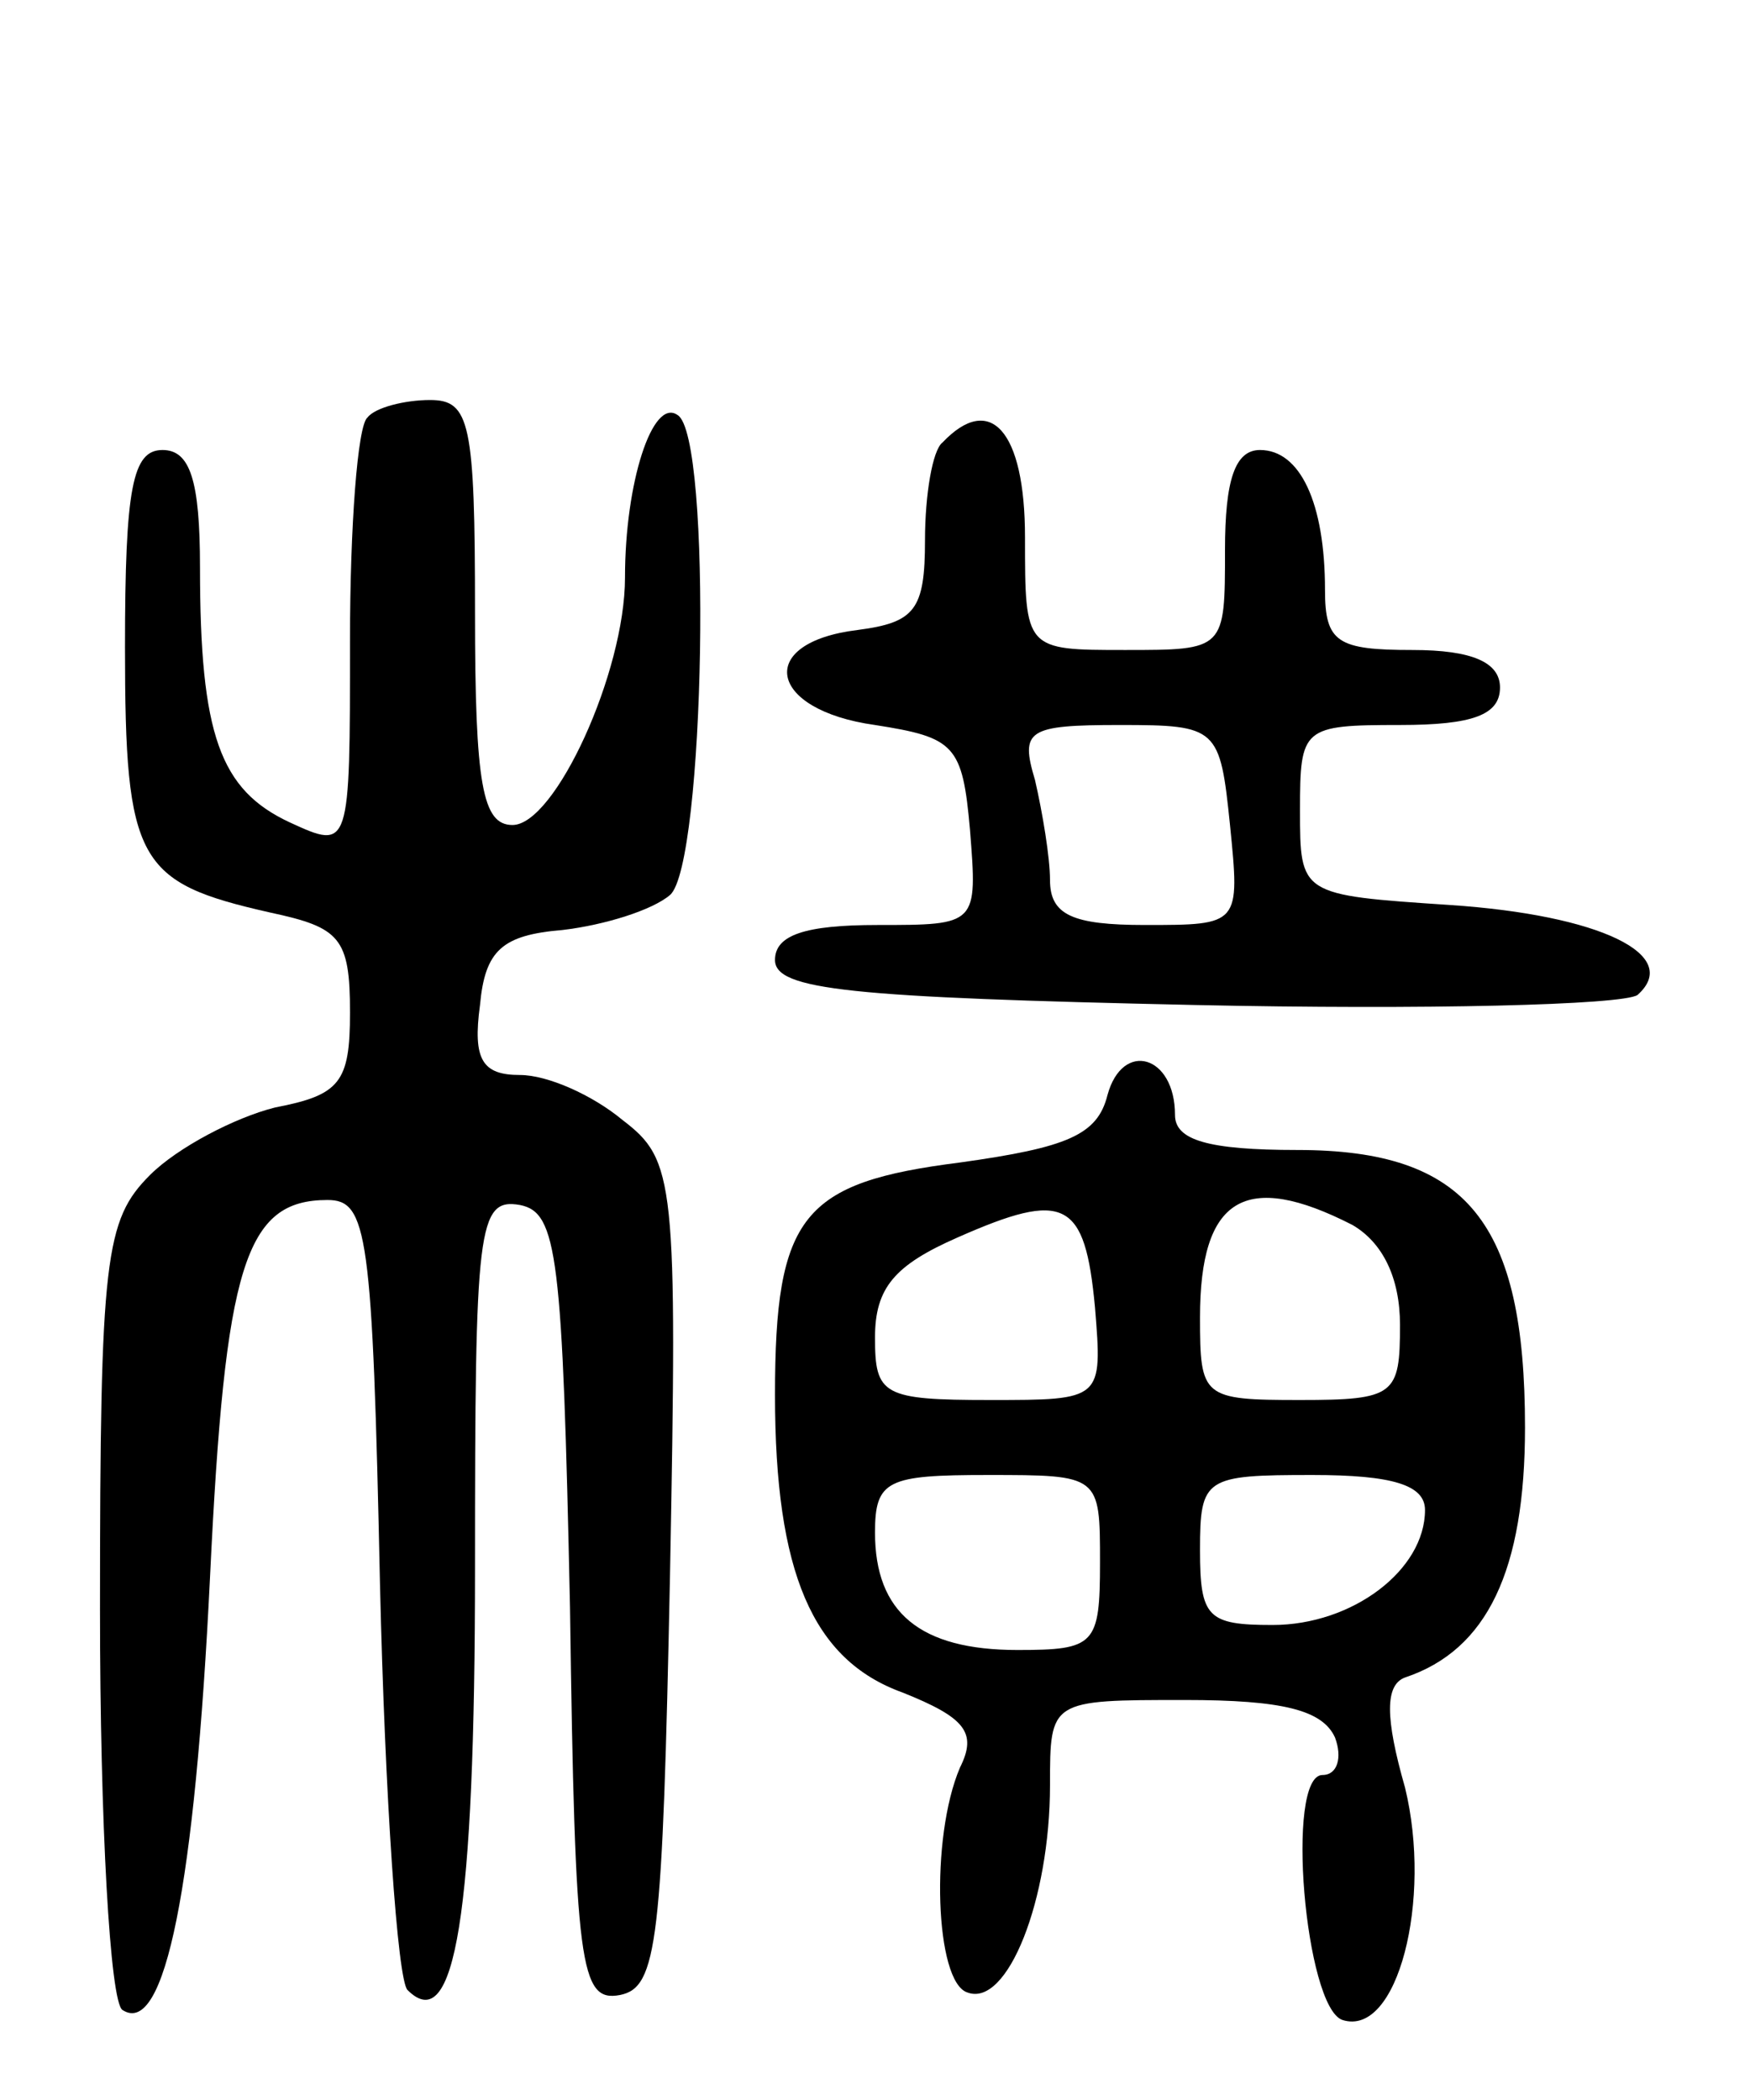 <svg version="1.0" xmlns="http://www.w3.org/2000/svg"
 width="70pt" height="84pt" viewBox="0 0 70 84"
 preserveAspectRatio="xMidYMid meet">
<g transform="translate(0,84) scale(0.1,-0.1)"
fill="#000000" stroke="none">
<path d="M147 673 c-4 -3 -7 -44 -7 -89 0 -84 0 -84 -24 -73 -28 13 -36 35
-36 102 0 35 -4 47 -15 47 -12 0 -15 -15 -15 -79 0 -86 5 -94 58 -106 28 -6
32 -10 32 -40 0 -28 -4 -33 -30 -38 -16 -4 -39 -16 -50 -27 -18 -18 -20 -33
-20 -174 0 -85 4 -157 9 -160 17 -11 29 50 35 173 6 125 14 151 47 151 16 0
18 -13 21 -154 2 -85 7 -158 11 -162 19 -19 27 30 27 169 0 136 1 148 18 145
15 -3 17 -20 20 -161 2 -144 4 -158 20 -155 15 3 17 21 20 168 3 158 2 166
-19 182 -12 10 -30 18 -41 18 -15 0 -19 6 -16 28 2 22 9 28 33 30 17 2 36 8
43 14 14 12 17 184 3 192 -10 7 -21 -27 -21 -65 0 -38 -28 -99 -45 -99 -12 0
-15 16 -15 85 0 76 -2 85 -18 85 -10 0 -22 -3 -25 -7z"/>
<path d="M377 663 c-4 -3 -7 -21 -7 -39 0 -28 -4 -33 -27 -36 -41 -5 -36 -32
7 -38 32 -5 35 -8 38 -42 3 -38 3 -38 -37 -38 -29 0 -41 -4 -41 -14 0 -12 30
-15 168 -18 92 -2 171 0 177 4 18 16 -15 32 -75 36 -60 4 -60 4 -60 38 0 33 1
34 40 34 29 0 40 4 40 15 0 10 -11 15 -35 15 -30 0 -35 3 -35 24 0 35 -10 56
-26 56 -10 0 -14 -12 -14 -40 0 -40 0 -40 -40 -40 -40 0 -40 0 -40 45 0 43
-14 58 -33 38z m115 -153 c4 -40 4 -40 -34 -40 -29 0 -38 4 -38 18 0 9 -3 27
-6 40 -6 20 -3 22 34 22 39 0 40 -1 44 -40z"/>
<path d="M443 402 c-4 -16 -16 -21 -59 -27 -63 -8 -74 -21 -74 -93 0 -71 15
-106 51 -119 25 -10 30 -16 23 -30 -12 -28 -10 -86 3 -90 16 -6 33 37 33 83 0
34 0 34 54 34 39 0 55 -4 60 -15 3 -8 1 -15 -5 -15 -15 0 -7 -93 8 -98 22 -7
36 48 25 93 -8 28 -8 41 0 44 33 11 48 43 48 100 0 82 -23 111 -91 111 -36 0
-49 4 -49 14 0 24 -21 30 -27 8z m-5 -85 c3 -37 3 -37 -42 -37 -43 0 -46 2
-46 25 0 20 8 29 33 40 43 19 51 15 55 -28z m103 33 c12 -7 19 -21 19 -40 0
-28 -2 -30 -40 -30 -39 0 -40 1 -40 33 0 48 18 59 61 37z m-101 -135 c0 -33
-2 -35 -33 -35 -39 0 -57 15 -57 47 0 21 5 23 45 23 45 0 45 0 45 -35z m130
21 c0 -24 -29 -46 -61 -46 -26 0 -29 3 -29 30 0 29 2 30 45 30 32 0 45 -4 45
-14z"/>
</g>
</svg>
